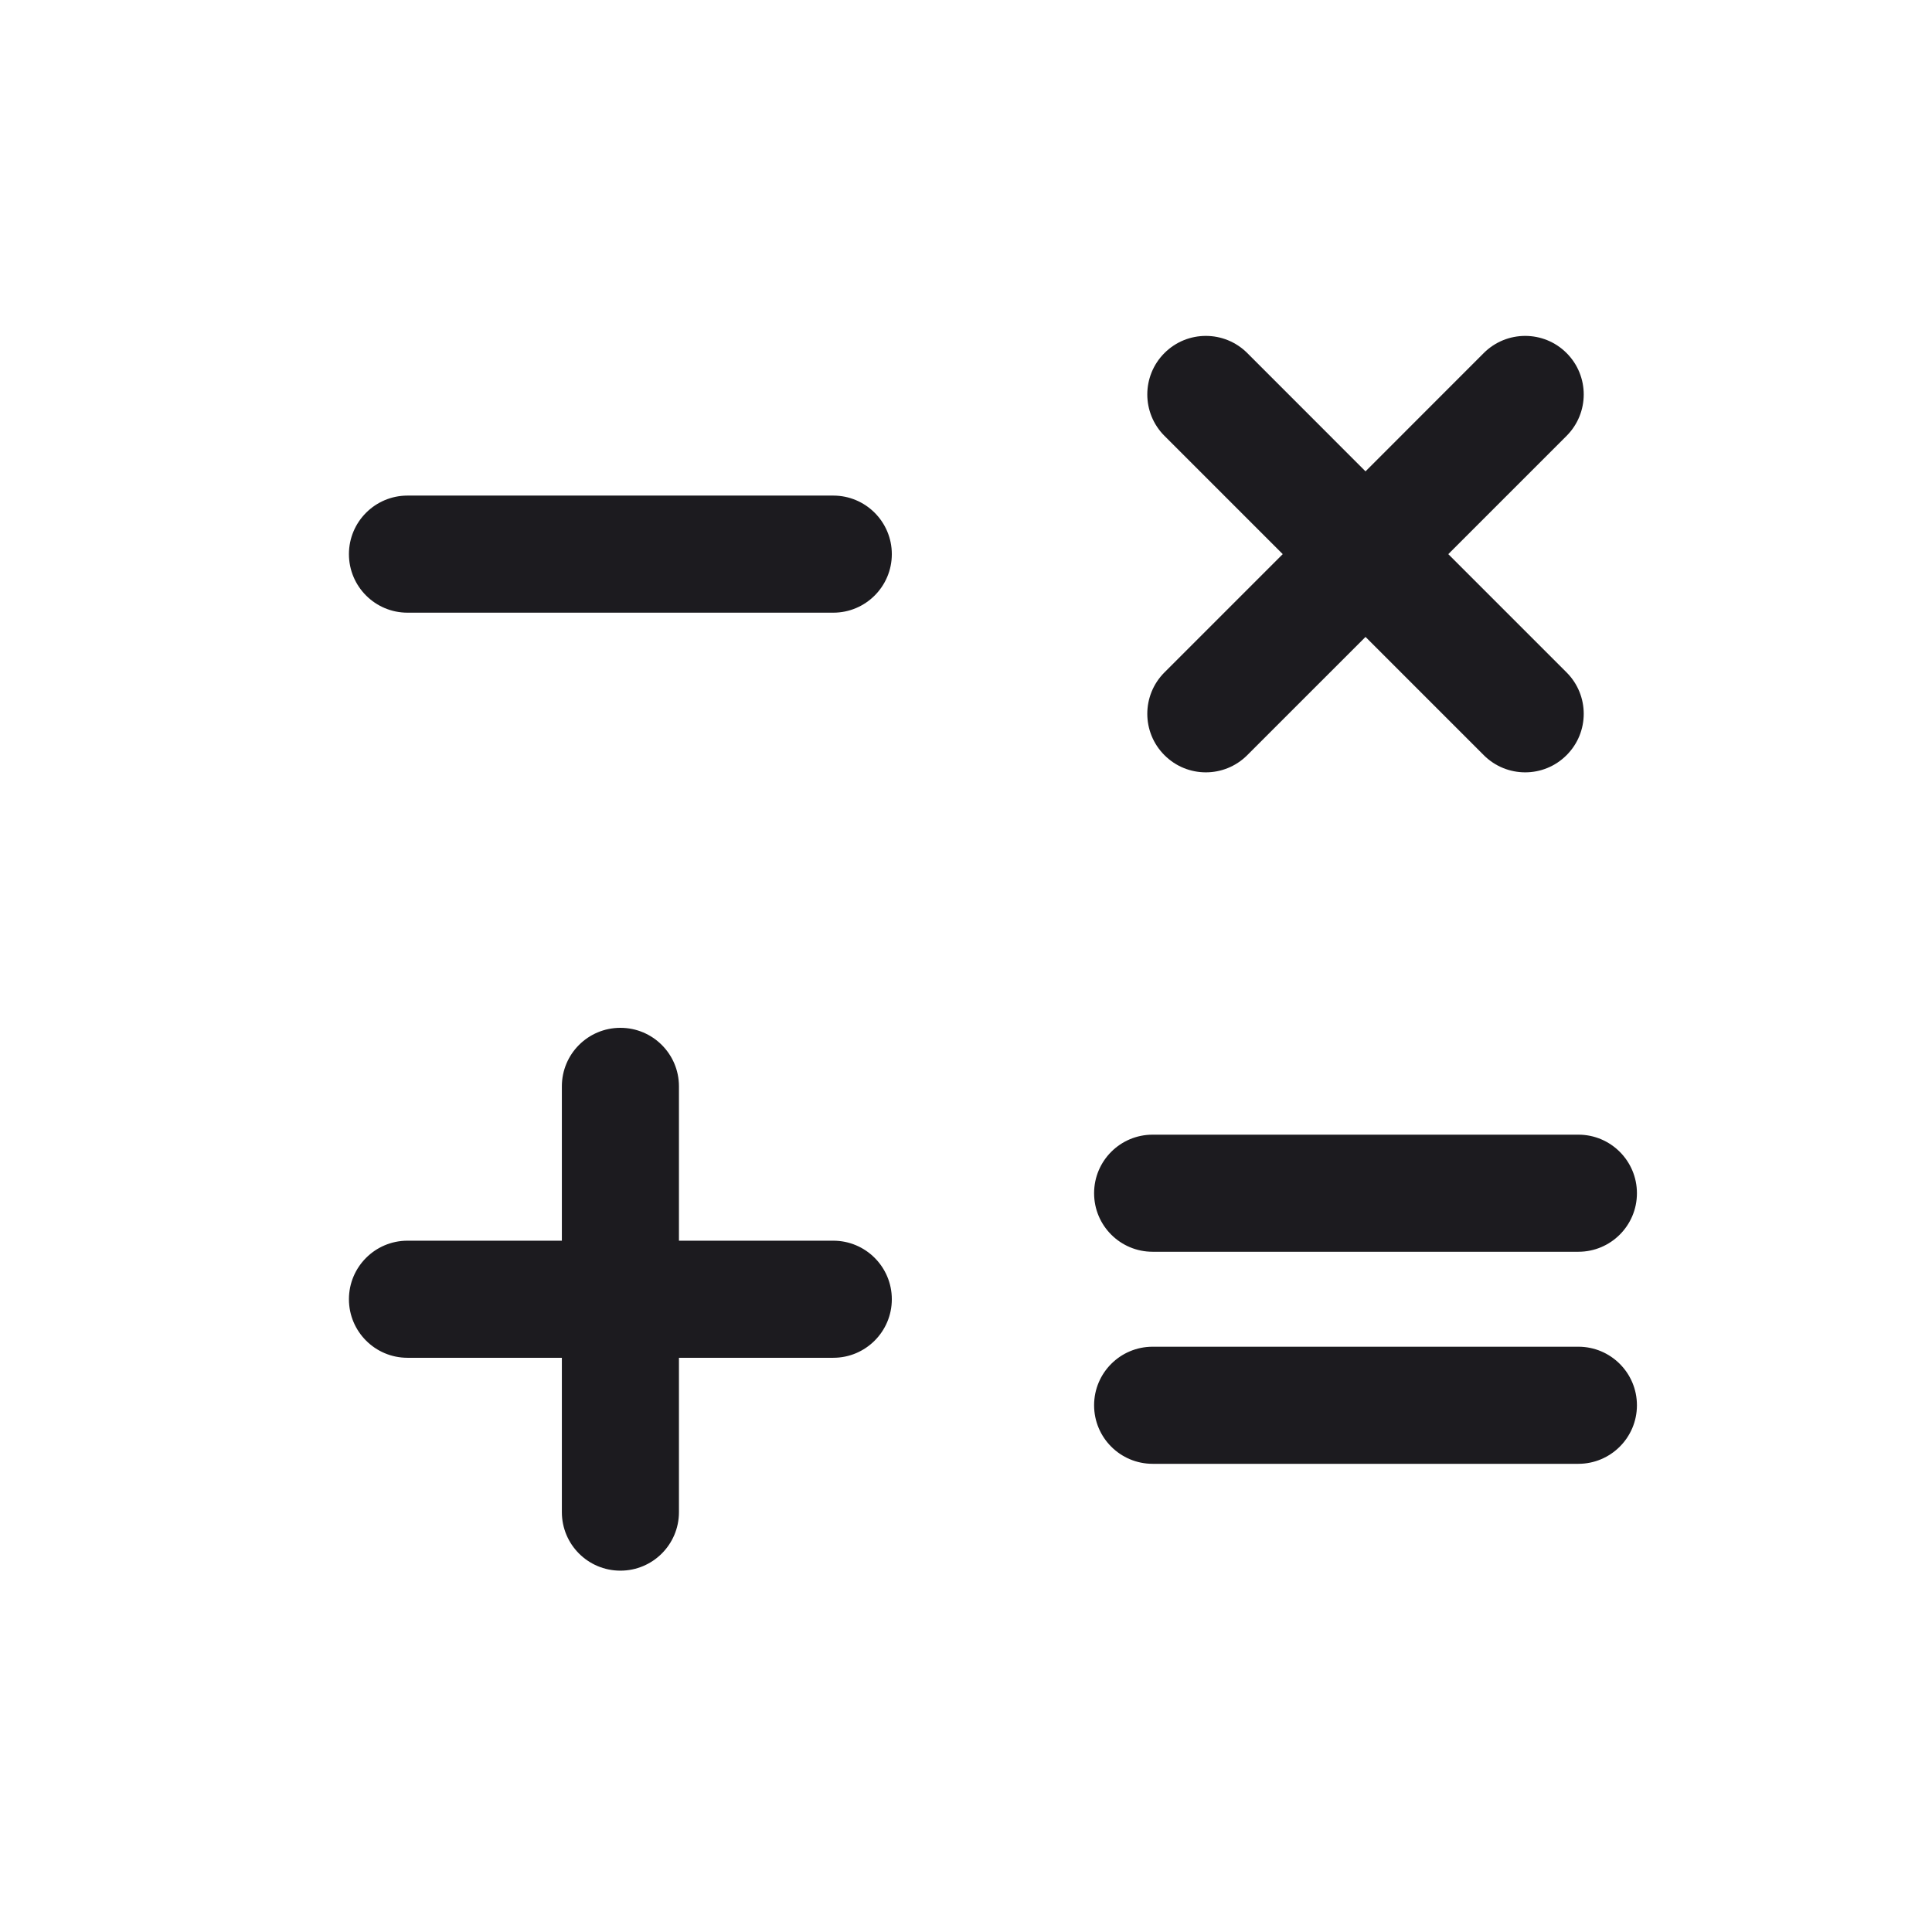 <svg width="33" height="33" viewBox="0 0 33 33" fill="none" xmlns="http://www.w3.org/2000/svg">
<path fill-rule="evenodd" clip-rule="evenodd" d="M26.758 6.03C27.149 6.421 27.149 7.054 26.758 7.445L24.738 9.465L26.758 11.485C27.149 11.876 27.149 12.509 26.758 12.899C26.368 13.29 25.735 13.29 25.344 12.899L23.324 10.879L21.304 12.899C20.913 13.29 20.28 13.29 19.89 12.899C19.499 12.509 19.499 11.876 19.89 11.485L21.91 9.465L19.89 7.445C19.499 7.054 19.499 6.421 19.89 6.03C20.28 5.64 20.913 5.64 21.304 6.03L23.324 8.051L25.344 6.03C25.735 5.64 26.368 5.64 26.758 6.03ZM6.96 8.465C6.408 8.465 5.96 8.913 5.96 9.465C5.96 10.017 6.408 10.465 6.96 10.465H14.233C14.785 10.465 15.233 10.017 15.233 9.465C15.233 8.913 14.785 8.465 14.233 8.465H6.96ZM10.597 17.556C11.149 17.556 11.597 18.003 11.597 18.556V21.192H14.233C14.785 21.192 15.233 21.64 15.233 22.192C15.233 22.744 14.785 23.192 14.233 23.192H11.597V25.828C11.597 26.381 11.149 26.828 10.597 26.828C10.044 26.828 9.597 26.381 9.597 25.828V23.192H6.96C6.408 23.192 5.96 22.744 5.96 22.192C5.96 21.64 6.408 21.192 6.96 21.192H9.597V18.556C9.597 18.003 10.044 17.556 10.597 17.556ZM18.688 20.381C18.688 19.829 19.135 19.381 19.688 19.381H26.96C27.512 19.381 27.96 19.829 27.96 20.381C27.96 20.934 27.512 21.381 26.96 21.381H19.688C19.135 21.381 18.688 20.934 18.688 20.381ZM19.688 23.003C19.135 23.003 18.688 23.451 18.688 24.003C18.688 24.555 19.135 25.003 19.688 25.003H26.96C27.512 25.003 27.96 24.555 27.96 24.003C27.96 23.451 27.512 23.003 26.96 23.003H19.688Z" fill="#1C1B1F"/>
</svg>
